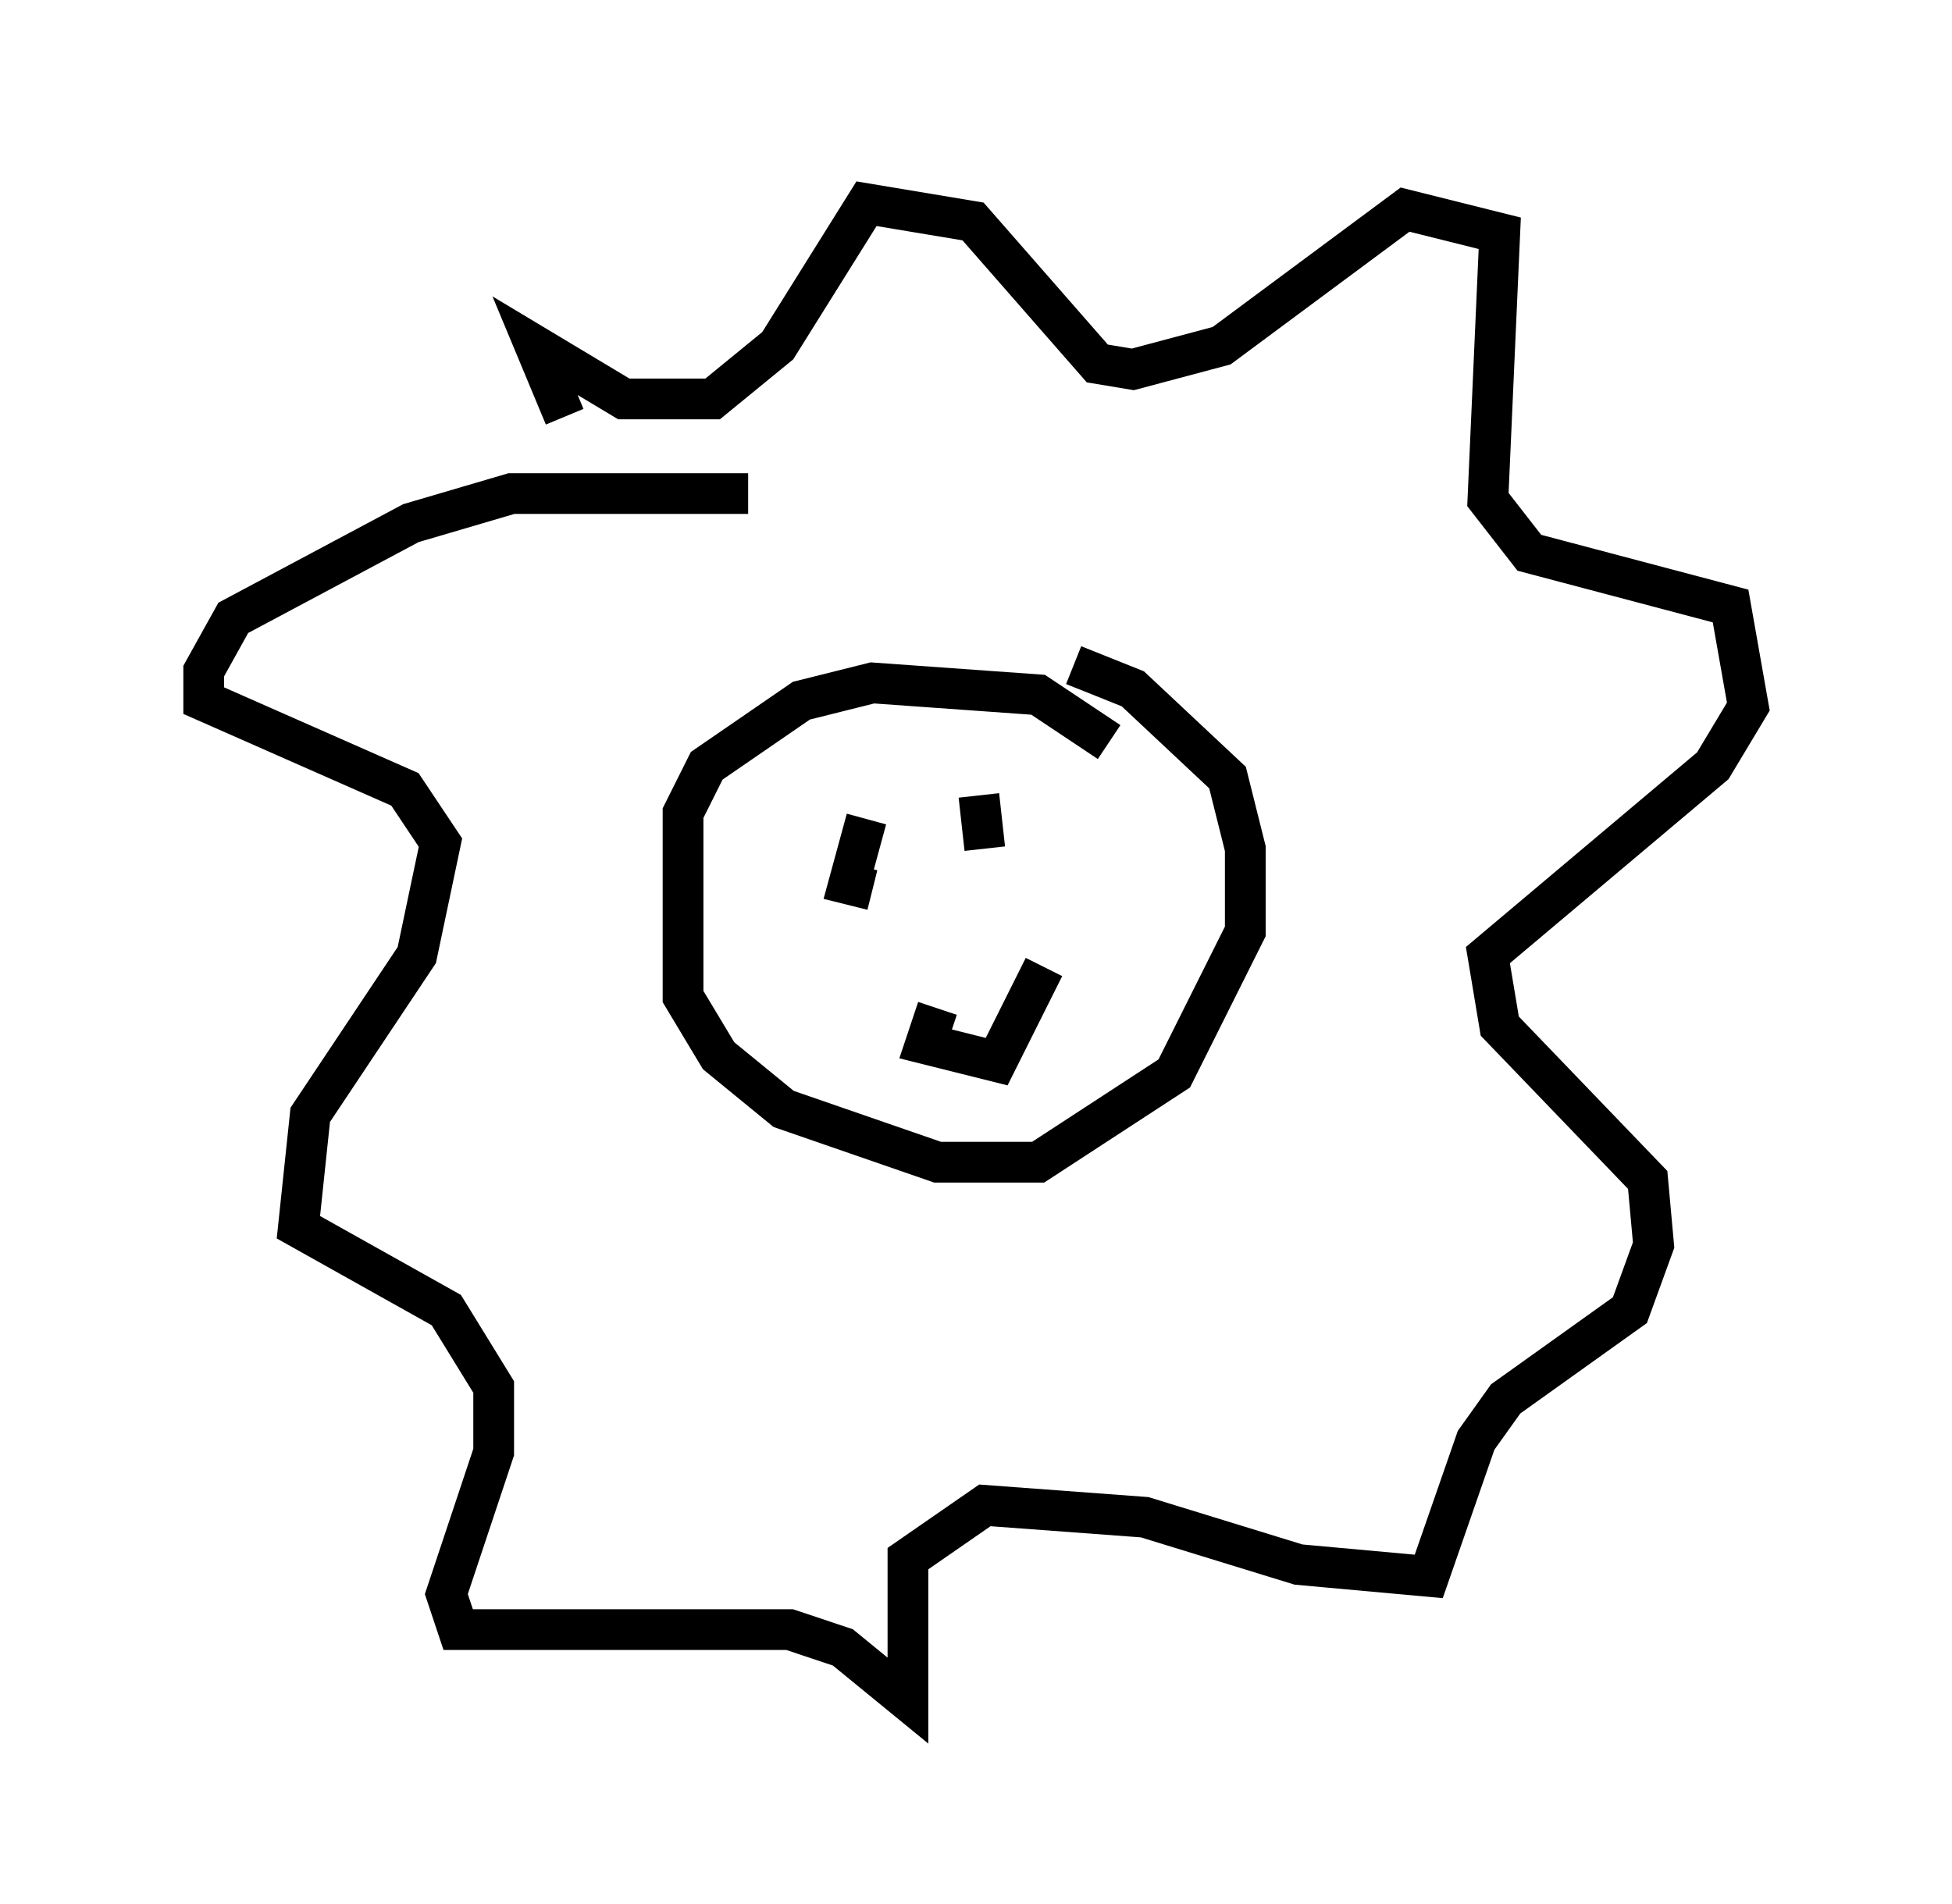 <?xml version="1.0" encoding="utf-8" ?>
<svg baseProfile="full" height="46.749" version="1.1" width="47.911" xmlns="http://www.w3.org/2000/svg" xmlns:ev="http://www.w3.org/2001/xml-events" xmlns:xlink="http://www.w3.org/1999/xlink"><defs /><rect fill="white" height="46.749" width="47.911" x="0" y="0" /><path d="M28.24, 20.106 m-1.017, -1.888 l-1.743, -1.162 -4.067, -0.291 l-1.743, 0.436 -2.324, 1.598 l-0.581, 1.162 0.0, 4.503 l0.872, 1.453 1.598, 1.307 l3.777, 1.307 2.469, 0.0 l3.341, -2.179 1.743, -3.486 l0.0, -2.034 -0.436, -1.743 l-2.324, -2.179 -1.453, -0.581 m-7.989, -4.212 l-5.81, 0.0 -2.469, 0.726 l-4.358, 2.324 -0.726, 1.307 l0.0, 0.726 4.939, 2.179 l0.872, 1.307 -0.581, 2.76 l-2.615, 3.922 -0.291, 2.76 l3.631, 2.034 1.162, 1.888 l0.0, 1.598 -1.162, 3.486 l0.291, 0.872 8.134, 0.0 l1.307, 0.436 1.598, 1.307 l0.0, -3.486 1.888, -1.307 l3.922, 0.291 3.777, 1.162 l3.196, 0.291 1.162, -3.341 l0.726, -1.017 3.05, -2.179 l0.581, -1.598 -0.145, -1.598 l-3.631, -3.777 -0.291, -1.743 l5.52, -4.648 0.872, -1.453 l-0.436, -2.469 -4.939, -1.307 l-1.017, -1.307 0.291, -6.536 l-2.324, -0.581 -4.503, 3.341 l-2.179, 0.581 -0.872, -0.145 l-3.05, -3.486 -2.615, -0.436 l-2.179, 3.486 -1.598, 1.307 l-2.179, 0.0 -2.179, -1.307 l0.726, 1.743 m7.408, 9.877 l-0.436, 1.598 0.581, 0.145 m3.341, -2.179 l0.0, 0.0 m-1.743, 5.084 l-0.291, 0.872 1.743, 0.436 l1.162, -2.324 m-1.598, -4.212 l0.145, 1.307 " fill="none" stroke="black" stroke-width="1" /></svg>